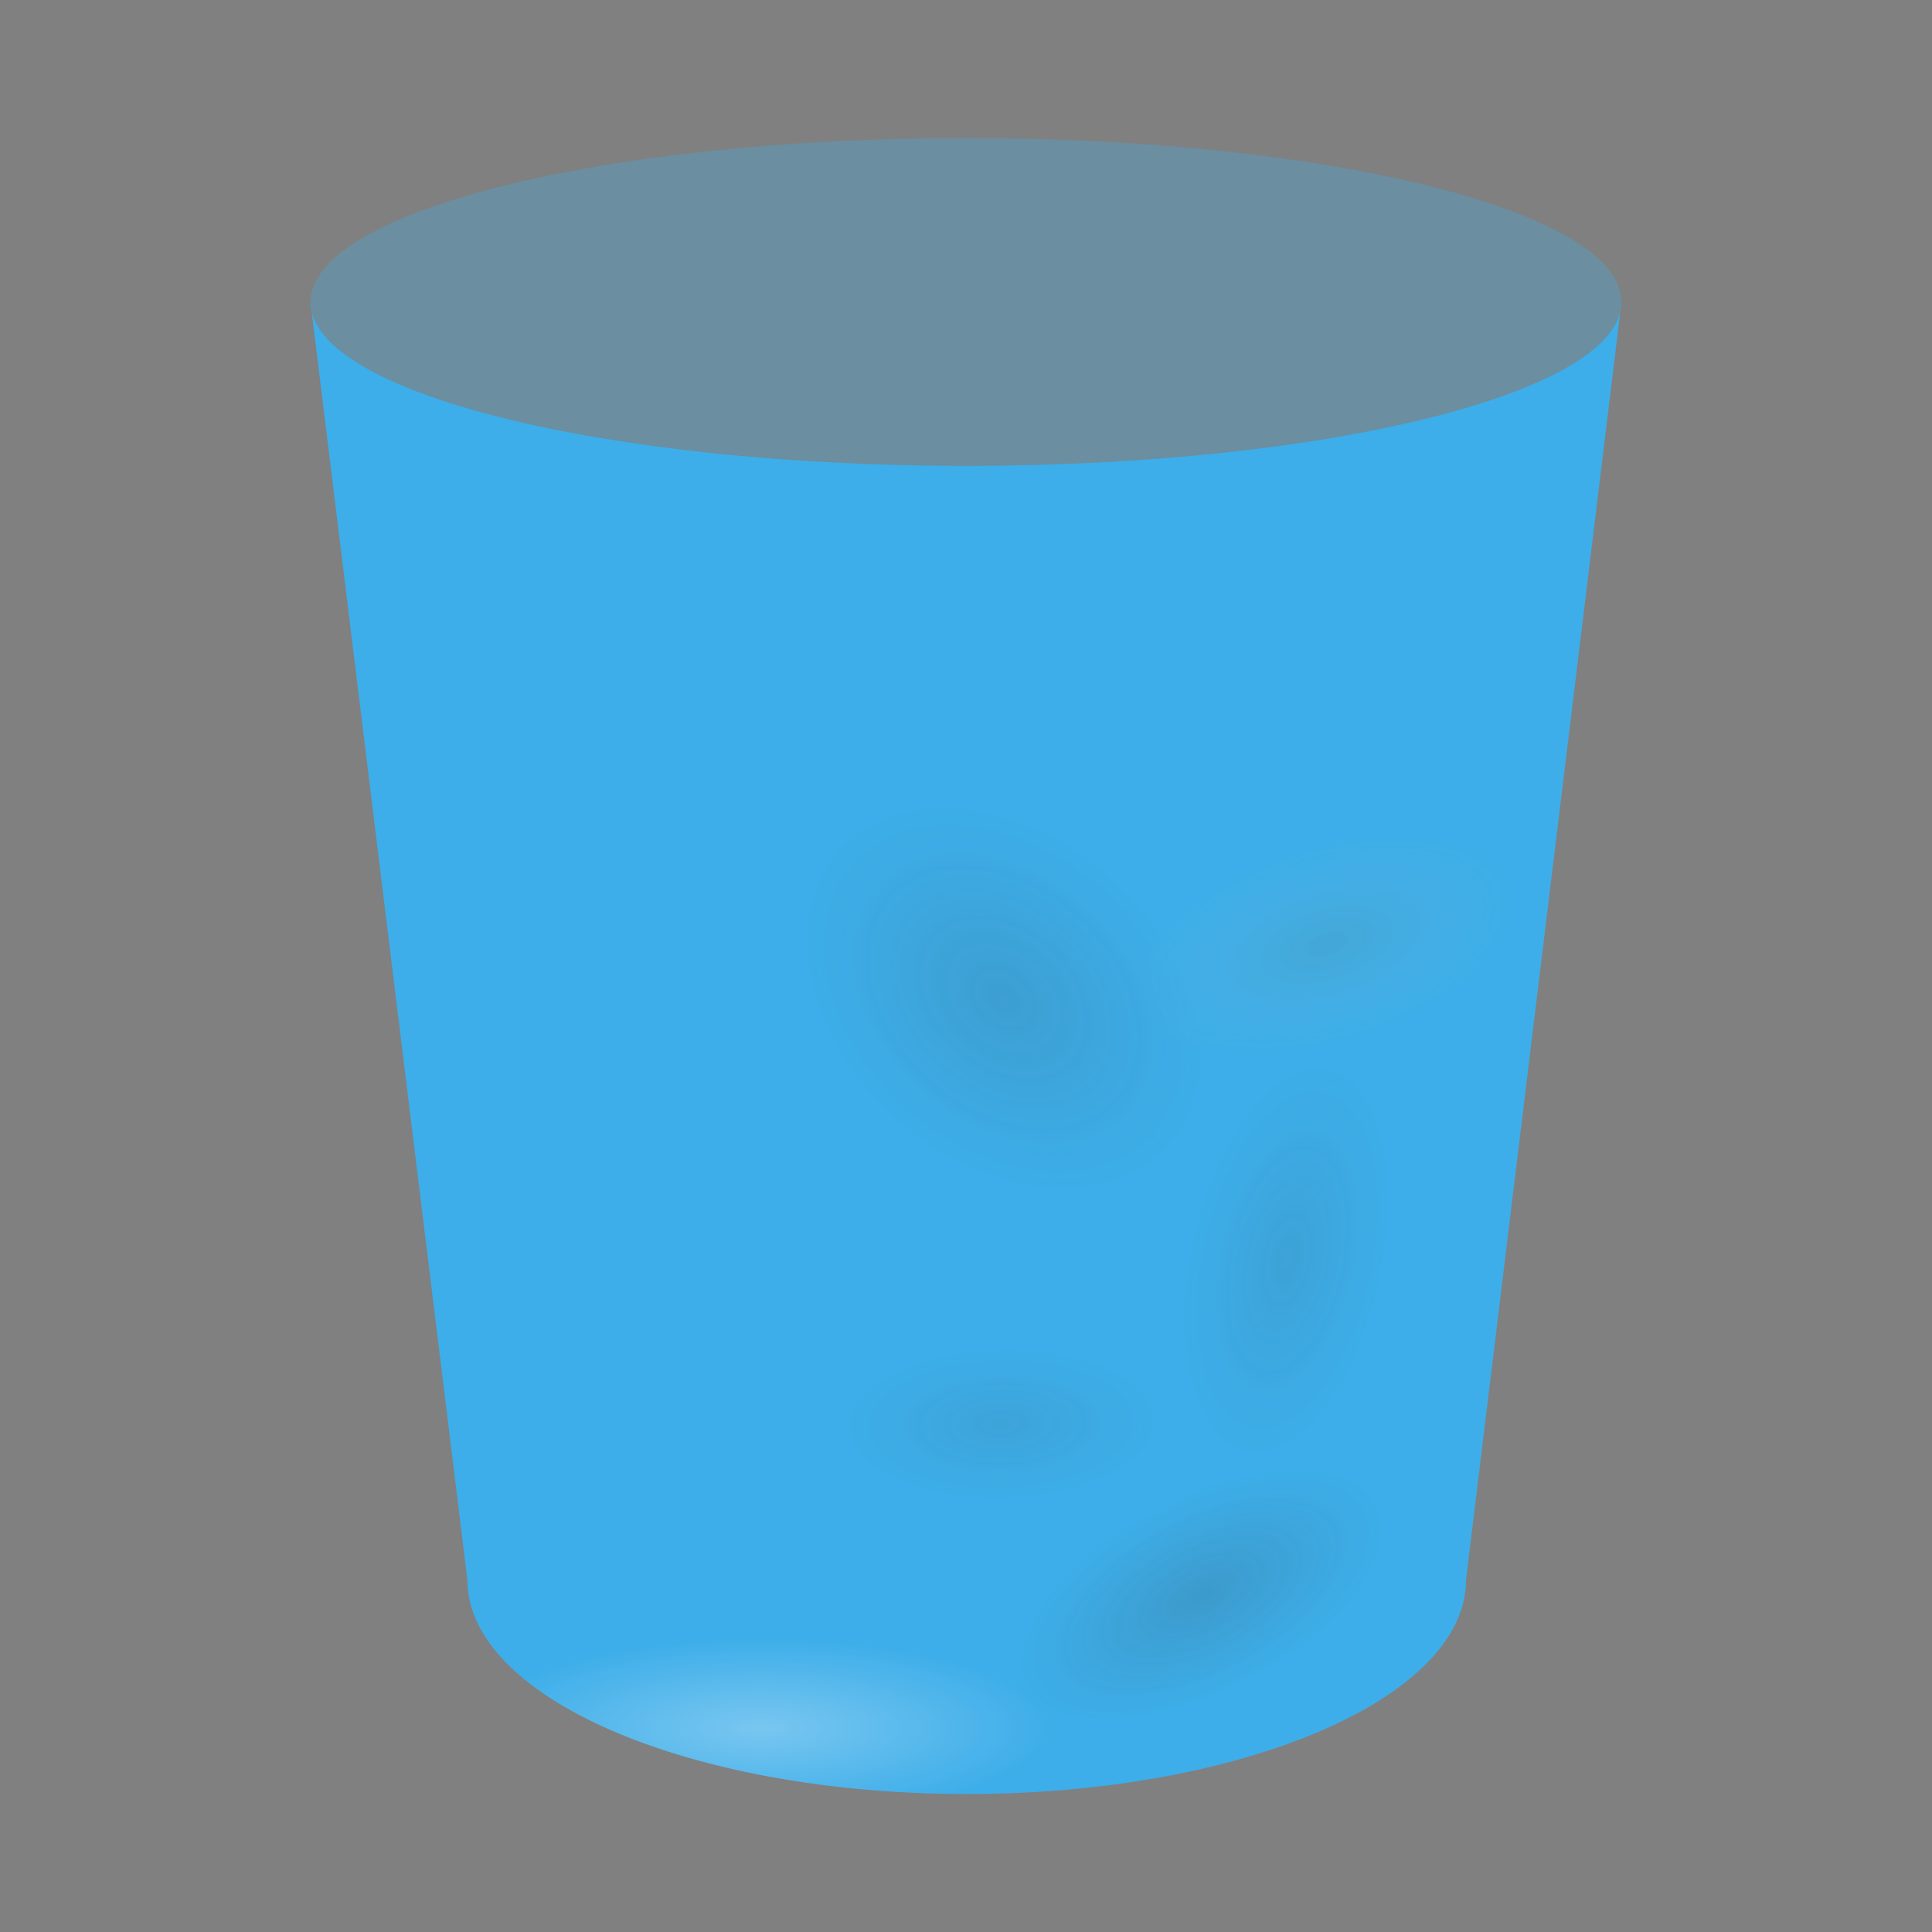 <?xml version="1.0" encoding="UTF-8" standalone="no"?>
<!-- Created with Inkscape (http://www.inkscape.org/) -->

<svg
   width="56"
   height="56"
   viewBox="0 0 56 56"
   version="1.1"
   id="svg5"
   inkscape:version="1.2.2 (b0a8486541, 2022-12-01)"
   sodipodi:docname="user-trash.svg"
   xmlns:inkscape="http://www.inkscape.org/namespaces/inkscape"
   xmlns:sodipodi="http://sodipodi.sourceforge.net/DTD/sodipodi-0.dtd"
   xmlns:xlink="http://www.w3.org/1999/xlink"
   xmlns="http://www.w3.org/2000/svg"
   xmlns:svg="http://www.w3.org/2000/svg">
  <rect x="0" y="0" width="56" height="56" fill="#808080" stroke="none"/>
  <style
     type="text/css"
     id="current-color-scheme">.ColorScheme-Highlight { color:#3daee9; }
</style>
  <sodipodi:namedview
     id="namedview7"
     pagecolor="#ffffff"
     bordercolor="#666666"
     borderopacity="1.0"
     inkscape:pageshadow="2"
     inkscape:pageopacity="0.0"
     inkscape:pagecheckerboard="0"
     inkscape:document-units="px"
     showgrid="false"
     units="px"
     height="64px"
     inkscape:zoom="6.4609375"
     inkscape:cx="-28.633615"
     inkscape:cy="40.474002"
     inkscape:window-width="1920"
     inkscape:window-height="998"
     inkscape:window-x="0"
     inkscape:window-y="0"
     inkscape:window-maximized="1"
     inkscape:current-layer="svg5"
     inkscape:showpageshadow="2"
     inkscape:deskcolor="#d1d1d1">
    <inkscape:grid
       type="xygrid"
       id="grid2703"
       originx="0"
       originy="0" />
  </sodipodi:namedview>
  <defs
     id="defs2">
    <linearGradient
       gradientTransform="matrix(0.667,0,0,0.667,-26.641,-25.335)"
       xlink:href="#n"
       id="r"
       x1="127.937"
       y1="160"
       x2="192.189"
       y2="160"
       gradientUnits="userSpaceOnUse" />
    <linearGradient
       id="n">
      <stop
         offset="0"
         stop-color="#fff"
         id="stop282" />
      <stop
         offset=".193"
         stop-color="#e0e0e0"
         stop-opacity=".918"
         id="stop284" />
      <stop
         offset=".493"
         stop-color="#c4c4c4"
         stop-opacity=".896"
         id="stop286" />
      <stop
         offset=".786"
         stop-color="#e0e0e0"
         stop-opacity=".945"
         id="stop288" />
      <stop
         offset="1"
         stop-color="#fff"
         id="stop290" />
    </linearGradient>
    <linearGradient
       xlink:href="#m"
       id="s"
       x1="161"
       y1="126"
       x2="161"
       y2="141"
       gradientUnits="userSpaceOnUse"
       gradientTransform="matrix(0.667,0,0,0.667,-26.641,-28.668)" />
    <linearGradient
       id="m">
      <stop
         offset="0"
         stop-color="#a3afbb"
         id="stop293" />
      <stop
         offset="1"
         stop-color="#73787d"
         id="stop295" />
    </linearGradient>
    <radialGradient
       inkscape:collect="always"
       xlink:href="#linearGradient1645"
       id="radialGradient1647"
       cx="84.633"
       cy="271.151"
       fx="84.633"
       fy="271.151"
       r="28.587"
       gradientTransform="matrix(0.297,-4.7993828e-4,1.484073e-4,0.092,-3.124,25.188)"
       gradientUnits="userSpaceOnUse" />
    <linearGradient
       inkscape:collect="always"
       id="linearGradient1645">
      <stop
         style="stop-color:#ffffff;stop-opacity:1"
         offset="0"
         id="stop1641" />
      <stop
         style="stop-color:#ffffff;stop-opacity:0"
         offset="1"
         id="stop1643" />
    </linearGradient>
    <radialGradient
       inkscape:collect="always"
       xlink:href="#linearGradient1197"
       id="radialGradient1066"
       cx="122.658"
       cy="274.841"
       fx="122.658"
       fy="274.841"
       r="13.775"
       gradientTransform="matrix(0.418,0,0,0.213,-26.804,-20.044)"
       gradientUnits="userSpaceOnUse" />
    <linearGradient
       id="linearGradient1197"
       inkscape:collect="always">
      <stop
         id="stop1193"
         offset="0"
         style="stop-color:#894f00;stop-opacity:0.263" />
      <stop
         id="stop1195"
         offset="1"
         style="stop-color:#ffdfb3;stop-opacity:0;" />
    </linearGradient>
    <radialGradient
       inkscape:collect="always"
       xlink:href="#linearGradient1082"
       id="radialGradient1088"
       gradientUnits="userSpaceOnUse"
       gradientTransform="matrix(1.722,2.3617152e-8,1.3145121e-8,1.829,-372.466,-474.689)"
       cx="230.24"
       cy="244.856"
       fx="230.24"
       fy="244.856"
       r="3.2" />
    <linearGradient
       inkscape:collect="always"
       id="linearGradient1082">
      <stop
         style="stop-color:#393939;stop-opacity:1;"
         offset="0"
         id="stop1078" />
      <stop
         style="stop-color:#393939;stop-opacity:0;"
         offset="1"
         id="stop1080" />
    </linearGradient>
    <radialGradient
       inkscape:collect="always"
       xlink:href="#linearGradient1082"
       id="radialGradient1092"
       gradientUnits="userSpaceOnUse"
       gradientTransform="matrix(0.886,0,-1.8105288e-8,1.794,-146.552,-443.554)"
       cx="230.24"
       cy="244.856"
       fx="230.24"
       fy="244.856"
       r="3.2" />
    <radialGradient
       inkscape:collect="always"
       xlink:href="#linearGradient1082"
       id="radialGradient1100"
       gradientUnits="userSpaceOnUse"
       gradientTransform="matrix(0.684,0,1.4411741e-8,1.402,-114.614,-366.212)"
       cx="230.24"
       cy="244.856"
       fx="230.24"
       fy="244.856"
       r="3.2" />
    <radialGradient
       inkscape:collect="always"
       xlink:href="#linearGradient1082"
       id="radialGradient1618"
       gradientUnits="userSpaceOnUse"
       gradientTransform="matrix(0.886,0,-3.916607e-8,1.794,-160.331,-407.461)"
       cx="230.24"
       cy="244.856"
       fx="230.24"
       fy="244.856"
       r="3.2" />
  </defs>
  <path
     sodipodi:nodetypes="ccccscccc"
     inkscape:connector-curvature="0"
     id="path4147-0-7"
     d="m 28,4 c -10.493,0 -19,2.127 -19,4.752 l 0.034,0.272 c 4.1e-5,1.89e-4 -4.5e-5,2.83e-4 0,5.7e-4 0.566,2.497 8.84,4.478 18.966,4.478 10.128,3.1e-5 18.404,-1.982 18.967,-4.479 L 47,8.752 C 47,6.127 38.493,4 28,4 Z"
     style="enable-background:accumulate;marker:none;stroke-opacity:1;stroke-dashoffset:0;stroke-dasharray:none;stroke-miterlimit:4;stroke-linejoin:miter;stroke-linecap:round;stroke-width:1.429;stroke:none;fill-rule:nonzero;fill-opacity:1;fill:currentColor;opacity:0.308;visibility:visible;overflow:visible;display:inline;"
     class="ColorScheme-Highlight" />
  <path
     sodipodi:nodetypes="ccsccscccc"
     inkscape:connector-curvature="0"
     id="path4147-0-0-0"
     d="m 9,8.752 4.549,37.044 c -6e-6,3.426 6.479,6.204 14.471,6.204 7.992,0 14.472,-2.778 14.472,-6.204 L 47,8.752 C 46.999,11.376 38.493,13.503 28,13.503 17.507,13.503 9.001,11.376 9,8.752 Z m 38,0 c 0,-0.103 -0.018,-0.205 -0.044,-0.306 0.028,0.102 0.042,0.204 0.044,0.306 z"
     style="enable-background:accumulate;marker:none;stroke-opacity:1;stroke-dashoffset:0;stroke-dasharray:none;stroke-miterlimit:4;stroke-linejoin:miter;stroke-linecap:round;stroke-width:1.535;stroke:none;fill-rule:nonzero;fill-opacity:1;fill:currentColor;visibility:visible;overflow:visible;display:inline;"
     class="ColorScheme-Highlight" />
  <path
     style="opacity:0.424;fill:url(#radialGradient1647);fill-opacity:1;stroke:none;stroke-width:0.015;stroke-linecap:round;stroke-linejoin:round;stroke-miterlimit:4;stroke-dasharray:none;stroke-dashoffset:0;stroke-opacity:0.137;paint-order:fill markers stroke"
     d="m 22.012,45.796 a 8.484,4.249 0 0 0 -7.472,2.26 c 2.108,2.308 7.348,3.944 13.48,3.944 0.531,0 1.056,-0.013 1.572,-0.037 a 8.484,4.249 0 0 0 0.924,-1.919 v -0.014 a 8.484,4.249 0 0 0 -8.504,-4.235 z"
     id="path1639"
     inkscape:connector-curvature="0" />
  <path
     style="display:inline;overflow:visible;visibility:visible;opacity:0.279;fill:currentColor;fill-opacity:1;fill-rule:nonzero;stroke:none;stroke-width:1.535;stroke-linecap:round;stroke-linejoin:miter;stroke-miterlimit:4;stroke-dasharray:none;stroke-dashoffset:0;stroke-opacity:1;marker:none;enable-background:accumulate"
     d="m 9,8.751 4.549,37.044 c -6e-6,3.426 6.479,6.204 14.471,6.204 7.992,0 14.472,-2.778 14.472,-6.204 L 47,8.751 C 46.999,11.375 38.493,13.502 28,13.502 17.507,13.502 9.001,11.375 9,8.751 Z m 38,0 c 0,-0.103 -0.018,-0.205 -0.044,-0.306 0.028,0.102 0.042,0.204 0.044,0.306 z"
     id="path1629"
     inkscape:connector-curvature="0"
     sodipodi:nodetypes="ccsccscccc"
     class="ColorScheme-Highlight" />
  <path
     style="opacity:0.308;fill:url(#radialGradient1066);fill-opacity:1;stroke:none;stroke-width:0.027;stroke-linecap:round;stroke-linejoin:round;stroke-miterlimit:4;stroke-dasharray:none;stroke-dashoffset:0;stroke-opacity:0.137;paint-order:fill markers stroke"
     id="path1058"
     sodipodi:type="arc"
     sodipodi:cx="24.470562"
     sodipodi:cy="38.589825"
     sodipodi:rx="5.7584538"
     sodipodi:ry="2.9387522"
     sodipodi:start="0"
     sodipodi:end="6.2799564"
     sodipodi:open="true"
     d="m 30.229,38.59 a 5.758,2.939 0 0 1 -5.754,2.939 5.758,2.939 0 0 1 -5.763,-2.934 5.758,2.939 0 0 1 5.745,-2.943 5.758,2.939 0 0 1 5.772,2.929"
     transform="matrix(0.946,-0.324,0.398,0.917,0,0)"
     sodipodi:arc-type="arc" />
  <path
     transform="matrix(0.113,0.994,-0.982,-0.189,0,0)"
     d="m 29.582,-26.879 a 5.512,5.853 0 0 1 -5.507,5.853 5.512,5.853 0 0 1 -5.516,-5.843 5.512,5.853 0 0 1 5.498,-5.862 5.512,5.853 0 0 1 5.525,5.834"
     sodipodi:open="true"
     sodipodi:end="6.2799564"
     sodipodi:start="0"
     sodipodi:ry="5.8526454"
     sodipodi:rx="5.5115509"
     sodipodi:cy="-26.879297"
     sodipodi:cx="24.070734"
     sodipodi:type="arc"
     id="path1086"
     style="opacity:0.134;fill:url(#radialGradient1088);fill-opacity:1;stroke:none;stroke-width:0.062;stroke-linecap:round;stroke-linejoin:round;stroke-miterlimit:4;stroke-dasharray:none;stroke-dashoffset:0;stroke-opacity:0.137;paint-order:fill markers stroke"
     sodipodi:arc-type="arc" />
  <path
     style="opacity:0.17;fill:url(#radialGradient1092);fill-opacity:1;stroke:none;stroke-width:0.044;stroke-linecap:round;stroke-linejoin:round;stroke-miterlimit:4;stroke-dasharray:none;stroke-dashoffset:0;stroke-opacity:0.137;paint-order:fill markers stroke"
     id="path1090"
     sodipodi:type="arc"
     sodipodi:cx="57.374866"
     sodipodi:cy="-4.3536758"
     sodipodi:rx="2.8344283"
     sodipodi:ry="5.7401228"
     sodipodi:start="0"
     sodipodi:end="6.2799564"
     sodipodi:open="true"
     d="m 60.209,-4.354 a 2.834,5.74 0 0 1 -2.832,5.74 2.834,5.74 0 0 1 -2.837,-5.731 2.834,5.74 0 0 1 2.828,-5.749 2.834,5.74 0 0 1 2.841,5.722"
     transform="matrix(0.541,0.841,-0.876,0.482,0,0)"
     sodipodi:arc-type="arc" />
  <path
     style="opacity:0.091;fill:url(#radialGradient1100);fill-opacity:1;stroke:none;stroke-width:0.034;stroke-linecap:round;stroke-linejoin:round;stroke-miterlimit:4;stroke-dasharray:none;stroke-dashoffset:0;stroke-opacity:0.137;paint-order:fill markers stroke"
     id="path1098"
     sodipodi:type="arc"
     sodipodi:cx="42.87125"
     sodipodi:cy="-22.929947"
     sodipodi:rx="2.1889174"
     sodipodi:ry="4.4865265"
     sodipodi:start="0"
     sodipodi:end="6.2799564"
     sodipodi:open="true"
     d="m 45.06,-22.93 a 2.189,4.487 0 0 1 -2.187,4.487 2.189,4.487 0 0 1 -2.191,-4.479 2.189,4.487 0 0 1 2.184,-4.494 2.189,4.487 0 0 1 2.194,4.472"
     transform="matrix(0.143,0.99,-0.999,0.051,0,0)"
     sodipodi:arc-type="arc" />
  <path
     transform="matrix(0.993,0.121,-0.19,0.982,0,0)"
     d="m 46.387,31.836 a 2.834,5.741 0 0 1 -2.832,5.741 2.834,5.741 0 0 1 -2.836,-5.732 2.834,5.741 0 0 1 2.827,-5.751 2.834,5.741 0 0 1 2.841,5.723"
     sodipodi:open="true"
     sodipodi:end="6.2799564"
     sodipodi:start="0"
     sodipodi:ry="5.741395"
     sodipodi:rx="2.8338339"
     sodipodi:cy="31.836109"
     sodipodi:cx="43.553448"
     sodipodi:type="arc"
     id="path1616"
     style="opacity:0.101;fill:url(#radialGradient1618);fill-opacity:1;stroke:none;stroke-width:0.044;stroke-linecap:round;stroke-linejoin:round;stroke-miterlimit:4;stroke-dasharray:none;stroke-dashoffset:0;stroke-opacity:0.137;paint-order:fill markers stroke"
     sodipodi:arc-type="arc" />
</svg>
